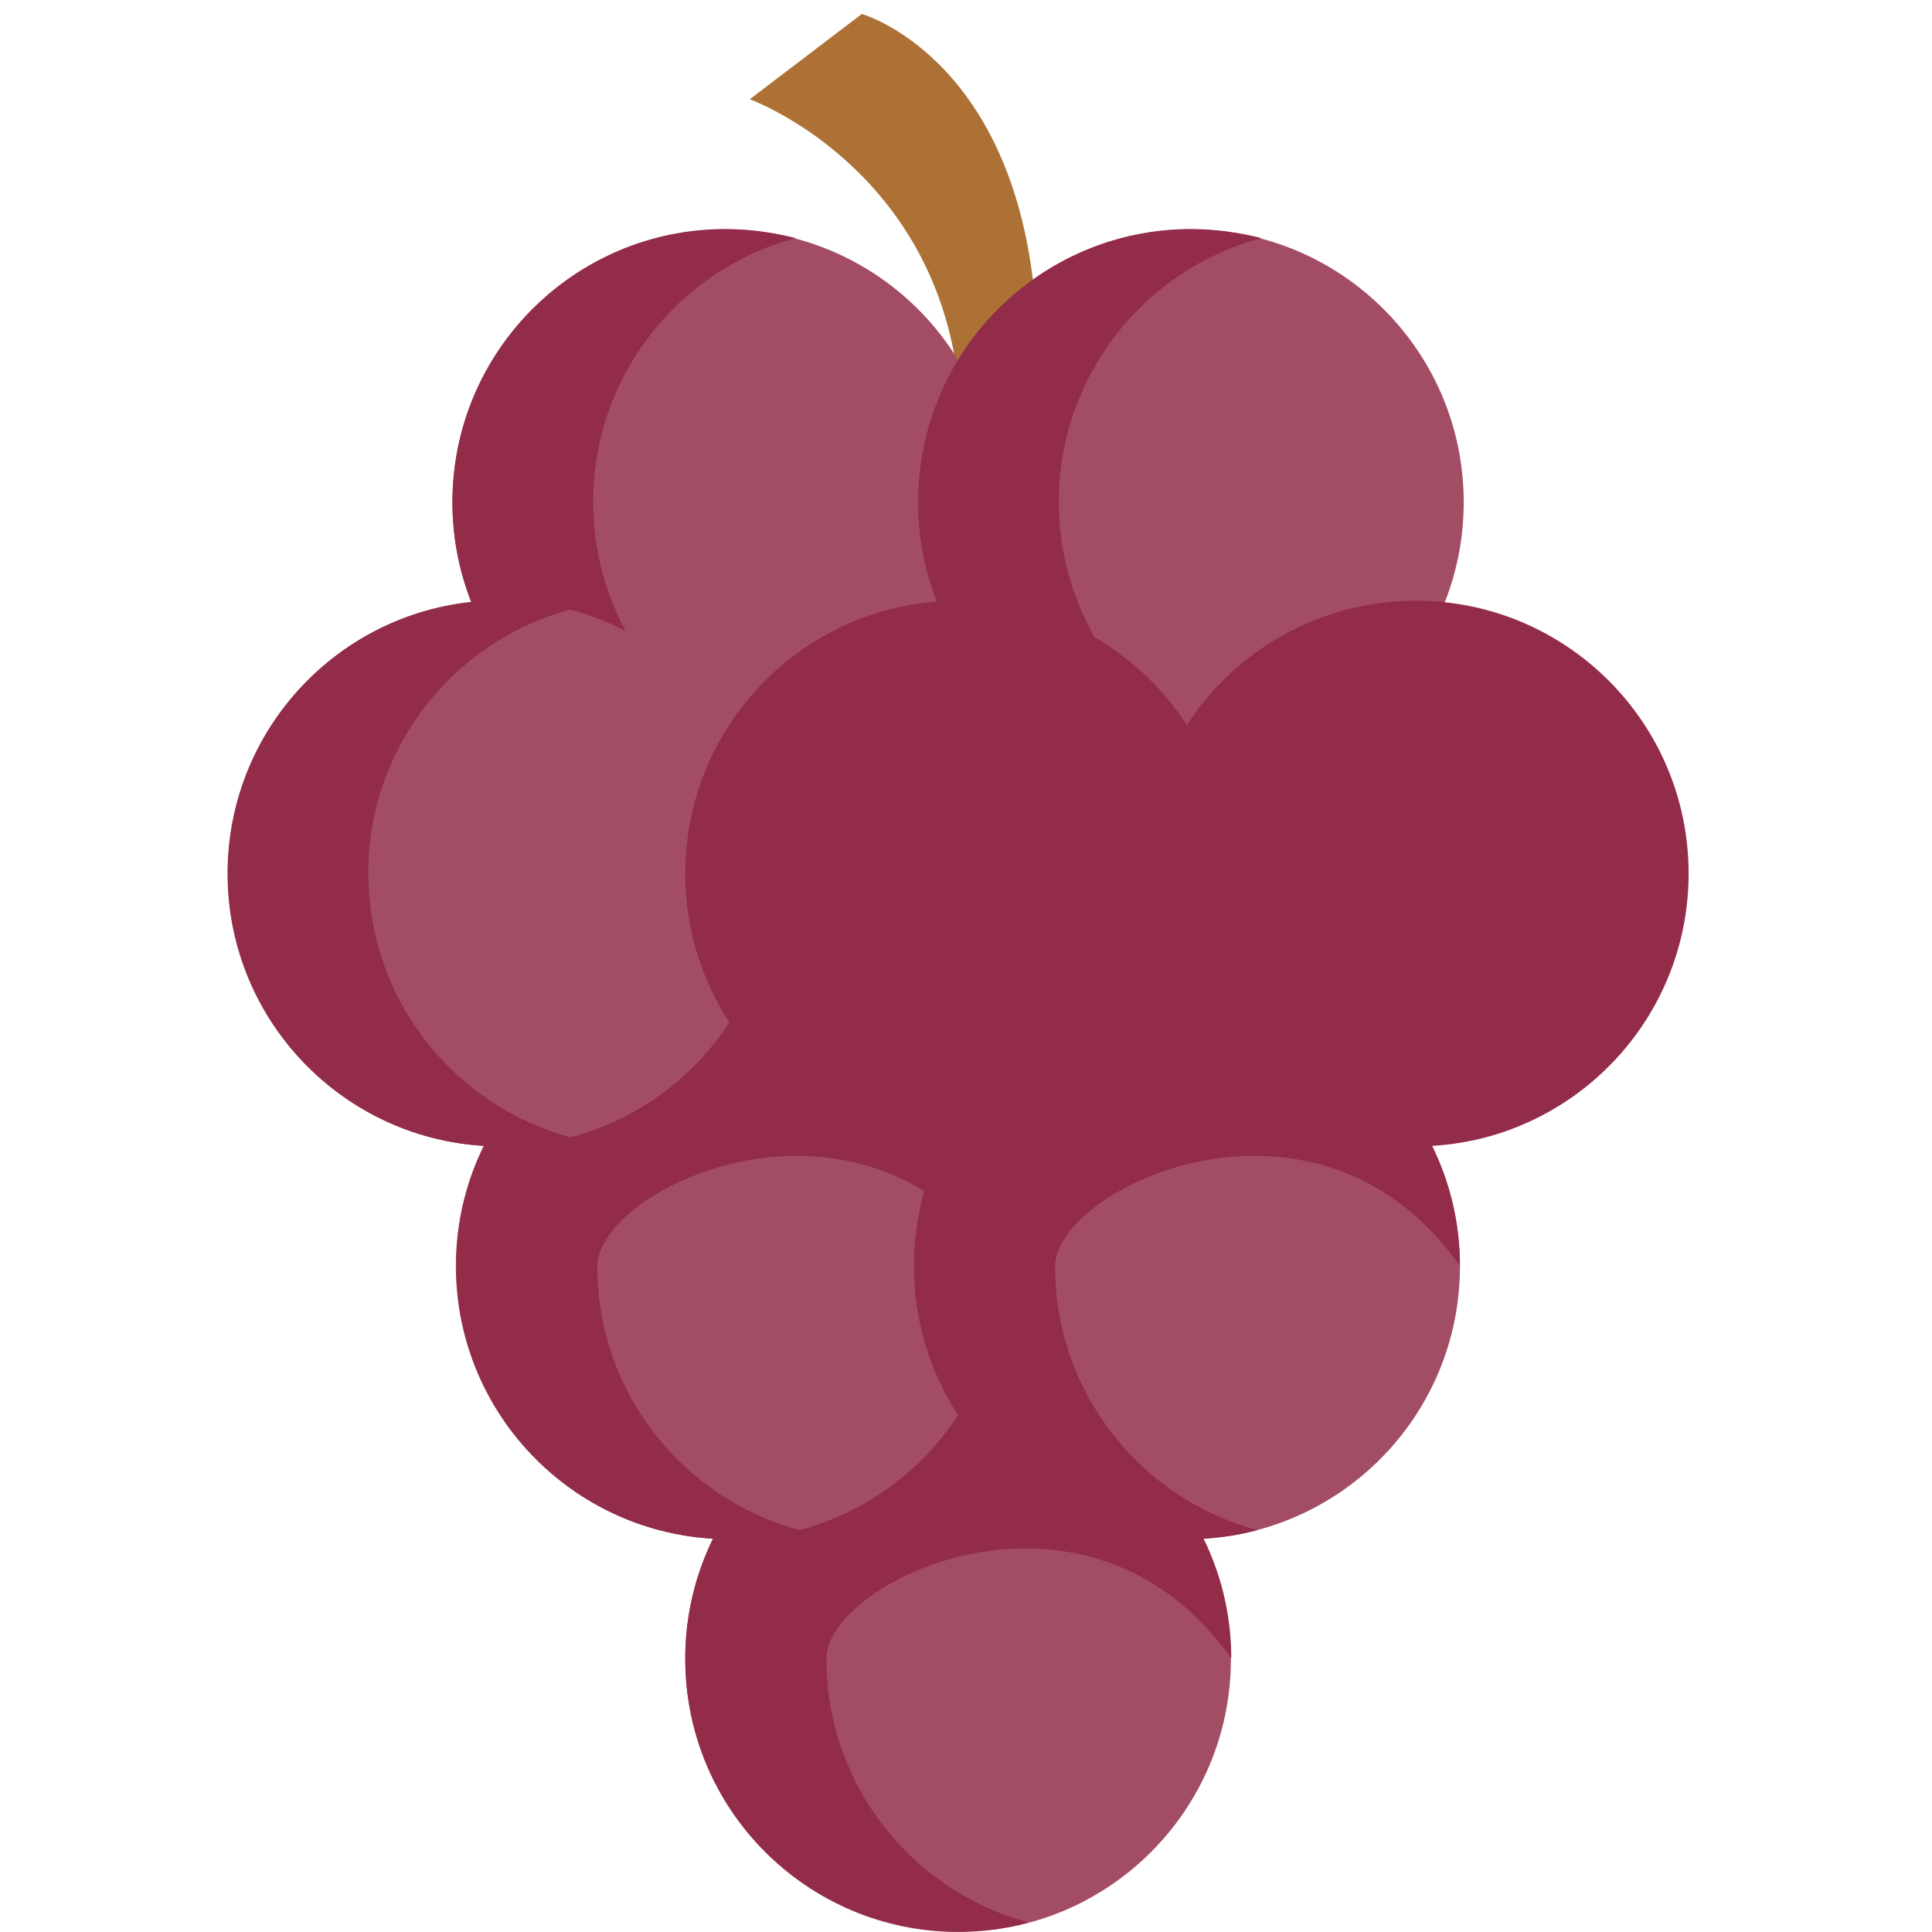 <?xml version="1.0" encoding="utf-8"?>
<!-- Generator: Adobe Illustrator 24.0.1, SVG Export Plug-In . SVG Version: 6.00 Build 0)  -->
<svg version="1.1" id="Layer_1" xmlns="http://www.w3.org/2000/svg" xmlns:xlink="http://www.w3.org/1999/xlink" x="0px" y="0px"
	 viewBox="0 0 512 512" style="enable-background:new 0 0 512 512;" xml:space="preserve">
<style type="text/css">
	.st0{fill:#AD7136;}
	.st1{fill:#A34D64;}
	.st2{fill:#922C48;}
</style>
<g>
	<path class="st0" d="M274,76.5c-6.6-61.8-45.6-72.8-45.6-72.8l-29.7,22.6c0,0,48.3,17.5,55.2,74.2"/>
	<g>
		<circle class="st1" cx="192.2" cy="133.1" r="72.3"/>
		<path class="st2" d="M210.9,203c-6,1.6-12.2,2.4-18.7,2.4c-40,0-72.3-32.4-72.3-72.3c0-40,32.4-72.4,72.3-72.4
			c6.5,0,12.7,0.9,18.7,2.4c-30.9,8.2-53.7,36.4-53.7,69.9S180,194.8,210.9,203z"/>
		<circle class="st1" cx="315.6" cy="133.1" r="72.3"/>
		<path class="st2" d="M334.3,203c-6,1.6-12.2,2.4-18.7,2.4c-40,0-72.3-32.4-72.3-72.3c0-40,32.4-72.4,72.3-72.4
			c6.5,0,12.7,0.9,18.7,2.4c-30.9,8.2-53.7,36.4-53.7,69.9S303.4,194.8,334.3,203z"/>
	</g>
	<g>
		<circle class="st1" cx="253.9" cy="439.7" r="72.3"/>
		<path class="st2" d="M219,439.6c0,33.5,22.8,61.7,53.7,69.9c0,0-0.1,0-0.1,0c-5.9,1.6-12.2,2.4-18.6,2.4
			c-40,0-72.4-32.4-72.4-72.4c0-39.9,32.4-72.3,72.4-72.3c39.9,0,72.3,32.4,72.3,72.3C288.3,385.9,219,418.7,219,439.6z"/>
	</g>
	<g>
		<path class="st1" d="M265.6,335.6c0,33.5-22.8,61.7-53.8,69.9c-5.9,1.6-12.2,2.4-18.6,2.4c-40,0-72.4-32.4-72.4-72.4
			c0-39.9,32.4-72.3,72.4-72.3C233.2,263.2,265.6,295.6,265.6,335.6z"/>
		<path class="st2" d="M158.3,335.6c0,33.5,22.8,61.7,53.7,69.9c0,0-0.1,0-0.1,0c-5.9,1.6-12.2,2.4-18.6,2.4
			c-40,0-72.4-32.4-72.4-72.4c0-39.9,32.4-72.3,72.4-72.3c39.9,0,72.3,32.4,72.3,72.3C227.7,281.8,158.3,314.7,158.3,335.6z"/>
	</g>
	<g>
		<circle class="st1" cx="314.6" cy="335.6" r="72.3"/>
		<path class="st2" d="M279.6,335.6c0,33.5,22.8,61.7,53.7,69.9c0,0-0.1,0-0.1,0c-5.9,1.6-12.2,2.4-18.6,2.4
			c-40,0-72.4-32.4-72.4-72.4c0-39.9,32.4-72.3,72.4-72.3c39.9,0,72.3,32.4,72.3,72.3C349,281.8,279.6,314.7,279.6,335.6z"/>
	</g>
	<g>
		<circle class="st1" cx="132.7" cy="231.5" r="72.3"/>
		<path class="st2" d="M151.3,301.4c-6,1.6-12.2,2.4-18.7,2.4c-40,0-72.3-32.4-72.3-72.3c0-40,32.4-72.4,72.3-72.4
			c6.5,0,12.7,0.9,18.7,2.4c-30.9,8.2-53.7,36.4-53.7,69.9S120.4,293.2,151.3,301.4z"/>
	</g>
	<g>
		<circle class="st2" cx="253.9" cy="231.5" r="72.3"/>
	</g>
	<g>
		<circle class="st2" cx="375.2" cy="231.5" r="72.3"/>
	</g>
</g>
</svg>
